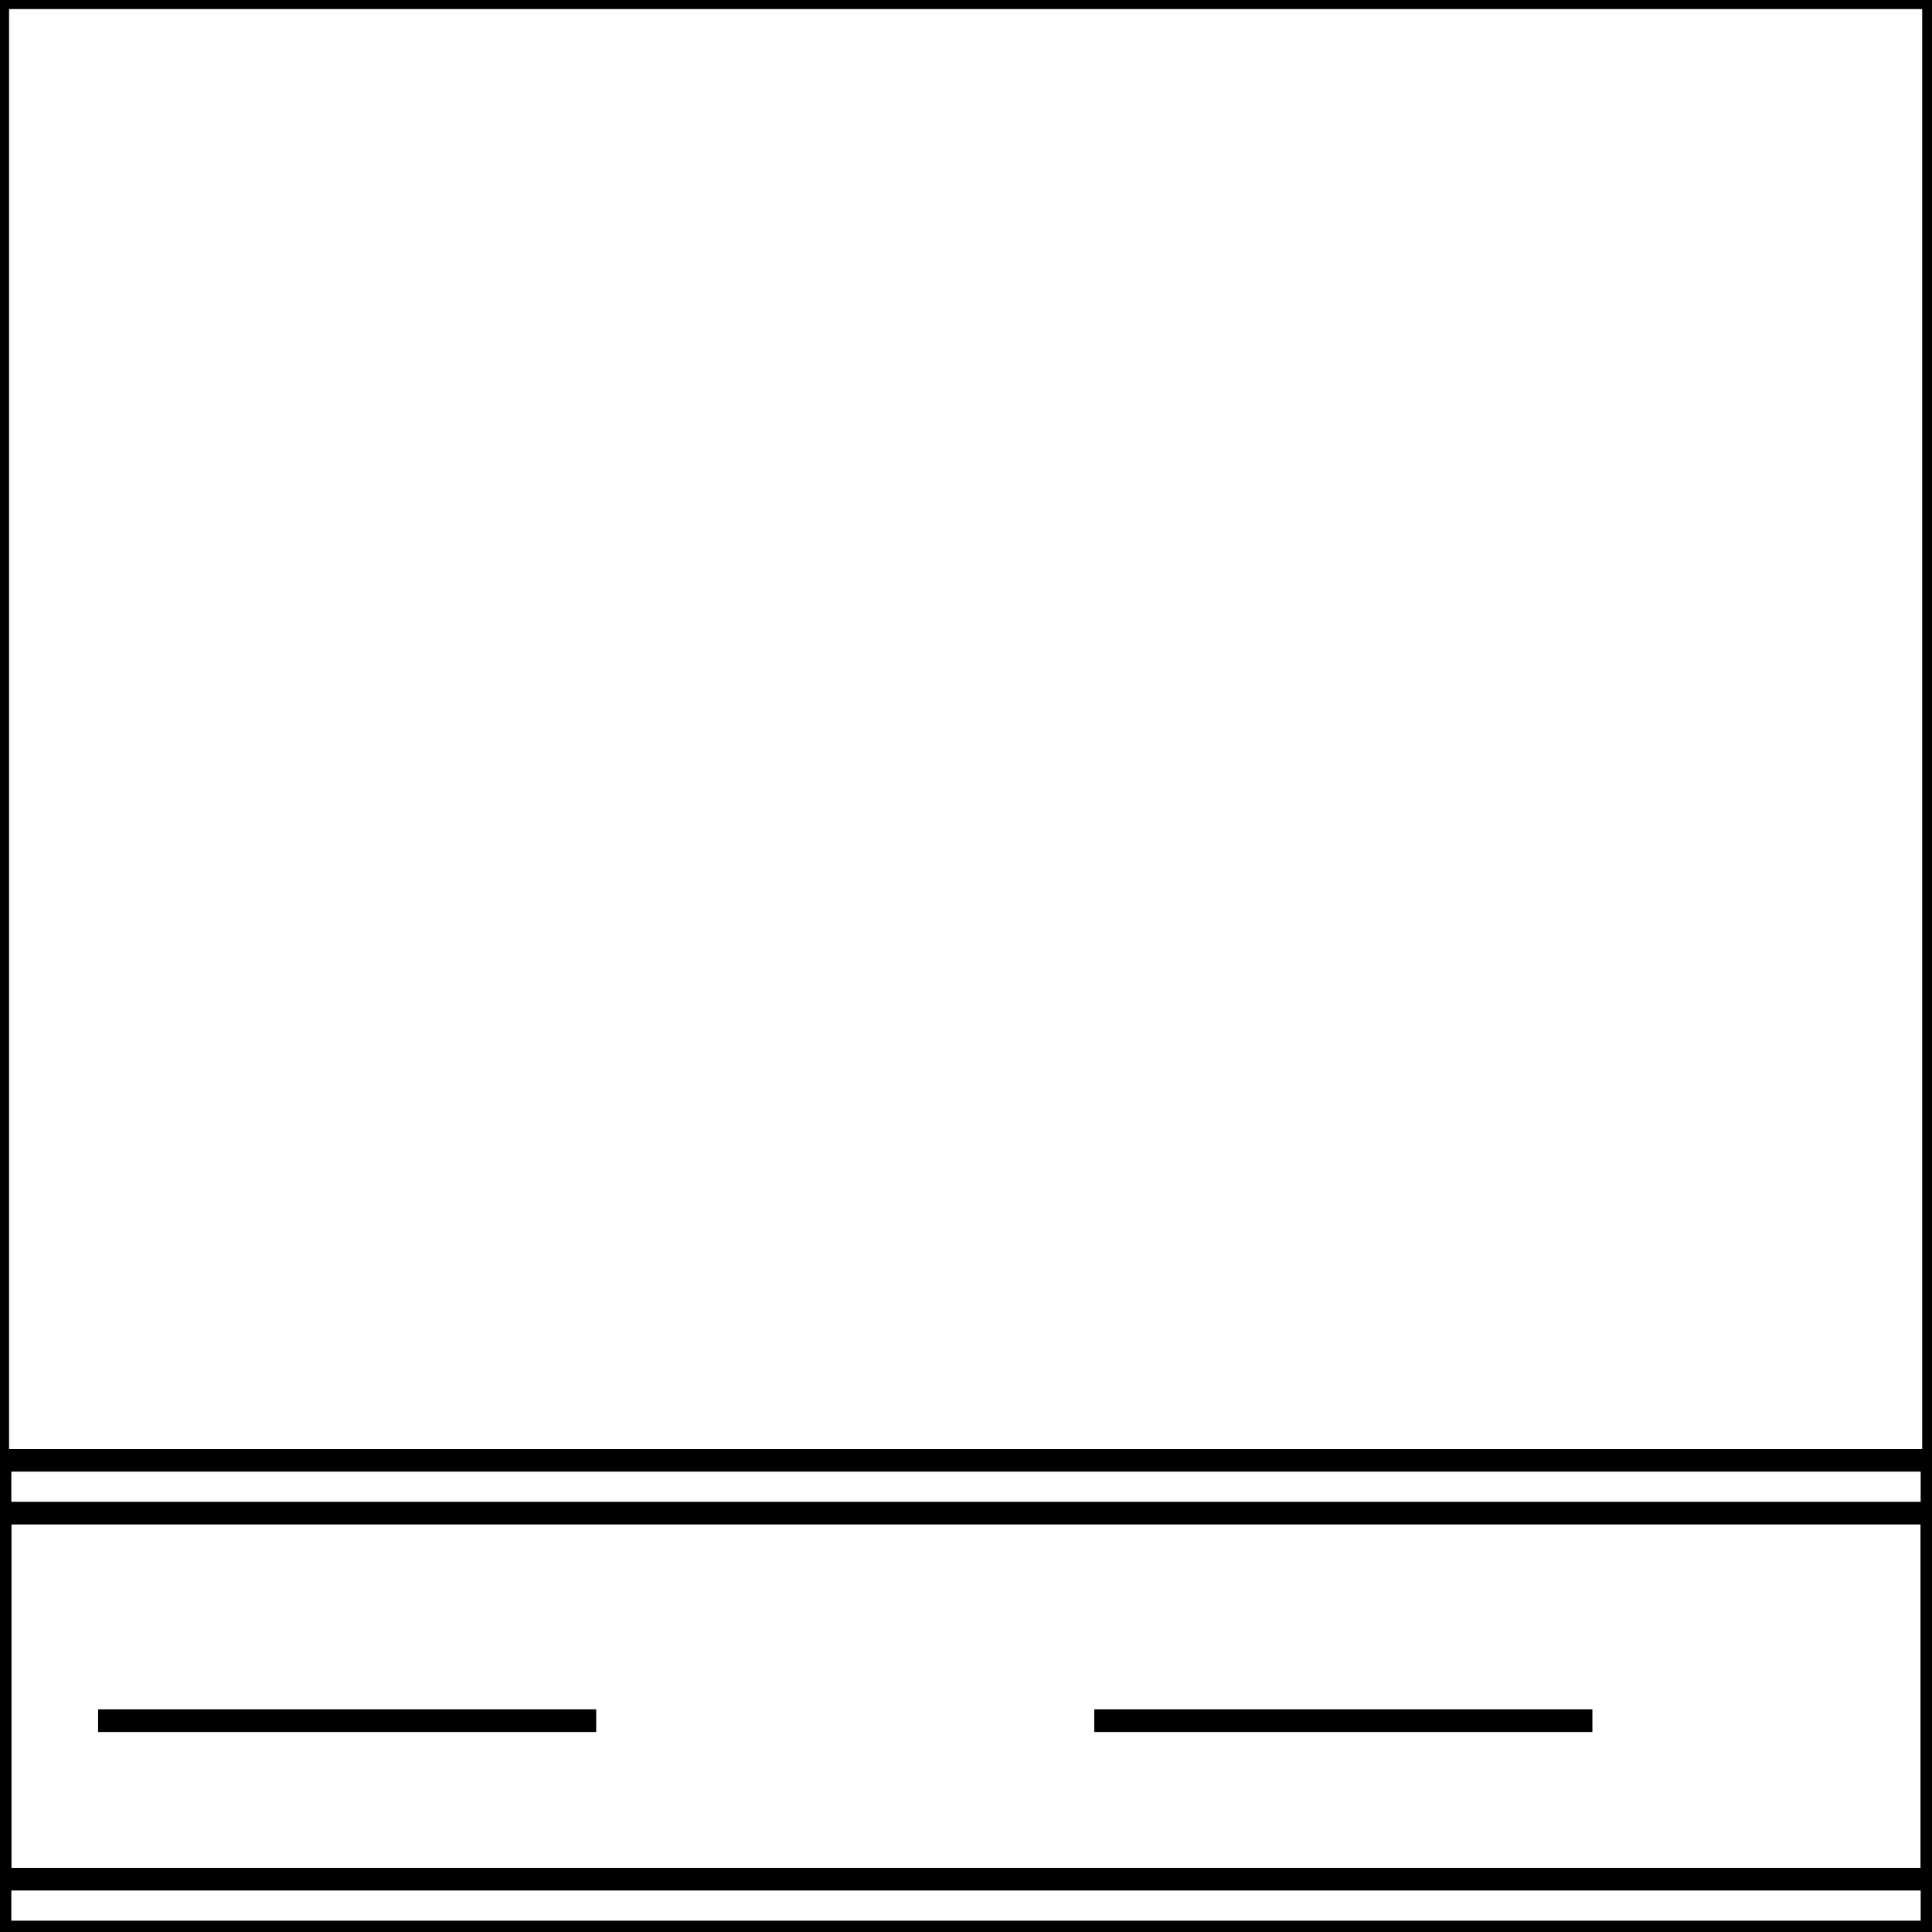 <?xml version="1.0" encoding="utf-8"?>
<!-- Generator: Adobe Illustrator 17.0.0, SVG Export Plug-In . SVG Version: 6.00 Build 0)  -->
<!DOCTYPE svg PUBLIC "-//W3C//DTD SVG 1.1//EN" "http://www.w3.org/Graphics/SVG/1.1/DTD/svg11.dtd">
<svg version="1.1" id="Layer_1" xmlns:x="http://ns.adobe.com/Extensibility/1.0/" xmlns:i="http://ns.adobe.com/AdobeIllustrator/10.0/" xmlns:graph="http://ns.adobe.com/Graphs/1.0/"
	 xmlns="http://www.w3.org/2000/svg" xmlns:xlink="http://www.w3.org/1999/xlink" xmlns:a="http://ns.adobe.com/AdobeSVGViewerExtensions/3.0/"
	 x="0px" y="0px" width="256px" height="256px" viewBox="0 0 256 256" style="enable-background:new 0 0 256 256;"
	 xml:space="preserve">
<rect x="-0.3" y="-0.3" style="fill:none;stroke:#000000;stroke-width:3;stroke-miterlimit:10;" width="256.5" height="256.5"/>
<rect y="193.5" style="fill:none;stroke:#000000;stroke-width:3;stroke-miterlimit:10;" width="256" height="55.5"/>
<rect y="200.5" style="fill:none;stroke:#000000;stroke-width:3;stroke-miterlimit:10;" width="256" height="55.5"/>
<line style="fill:none;stroke:#000000;stroke-width:3;stroke-miterlimit:10;stroke-dasharray:66;" x1="13" y1="228" x2="234.5" y2="228"/>
</svg>
